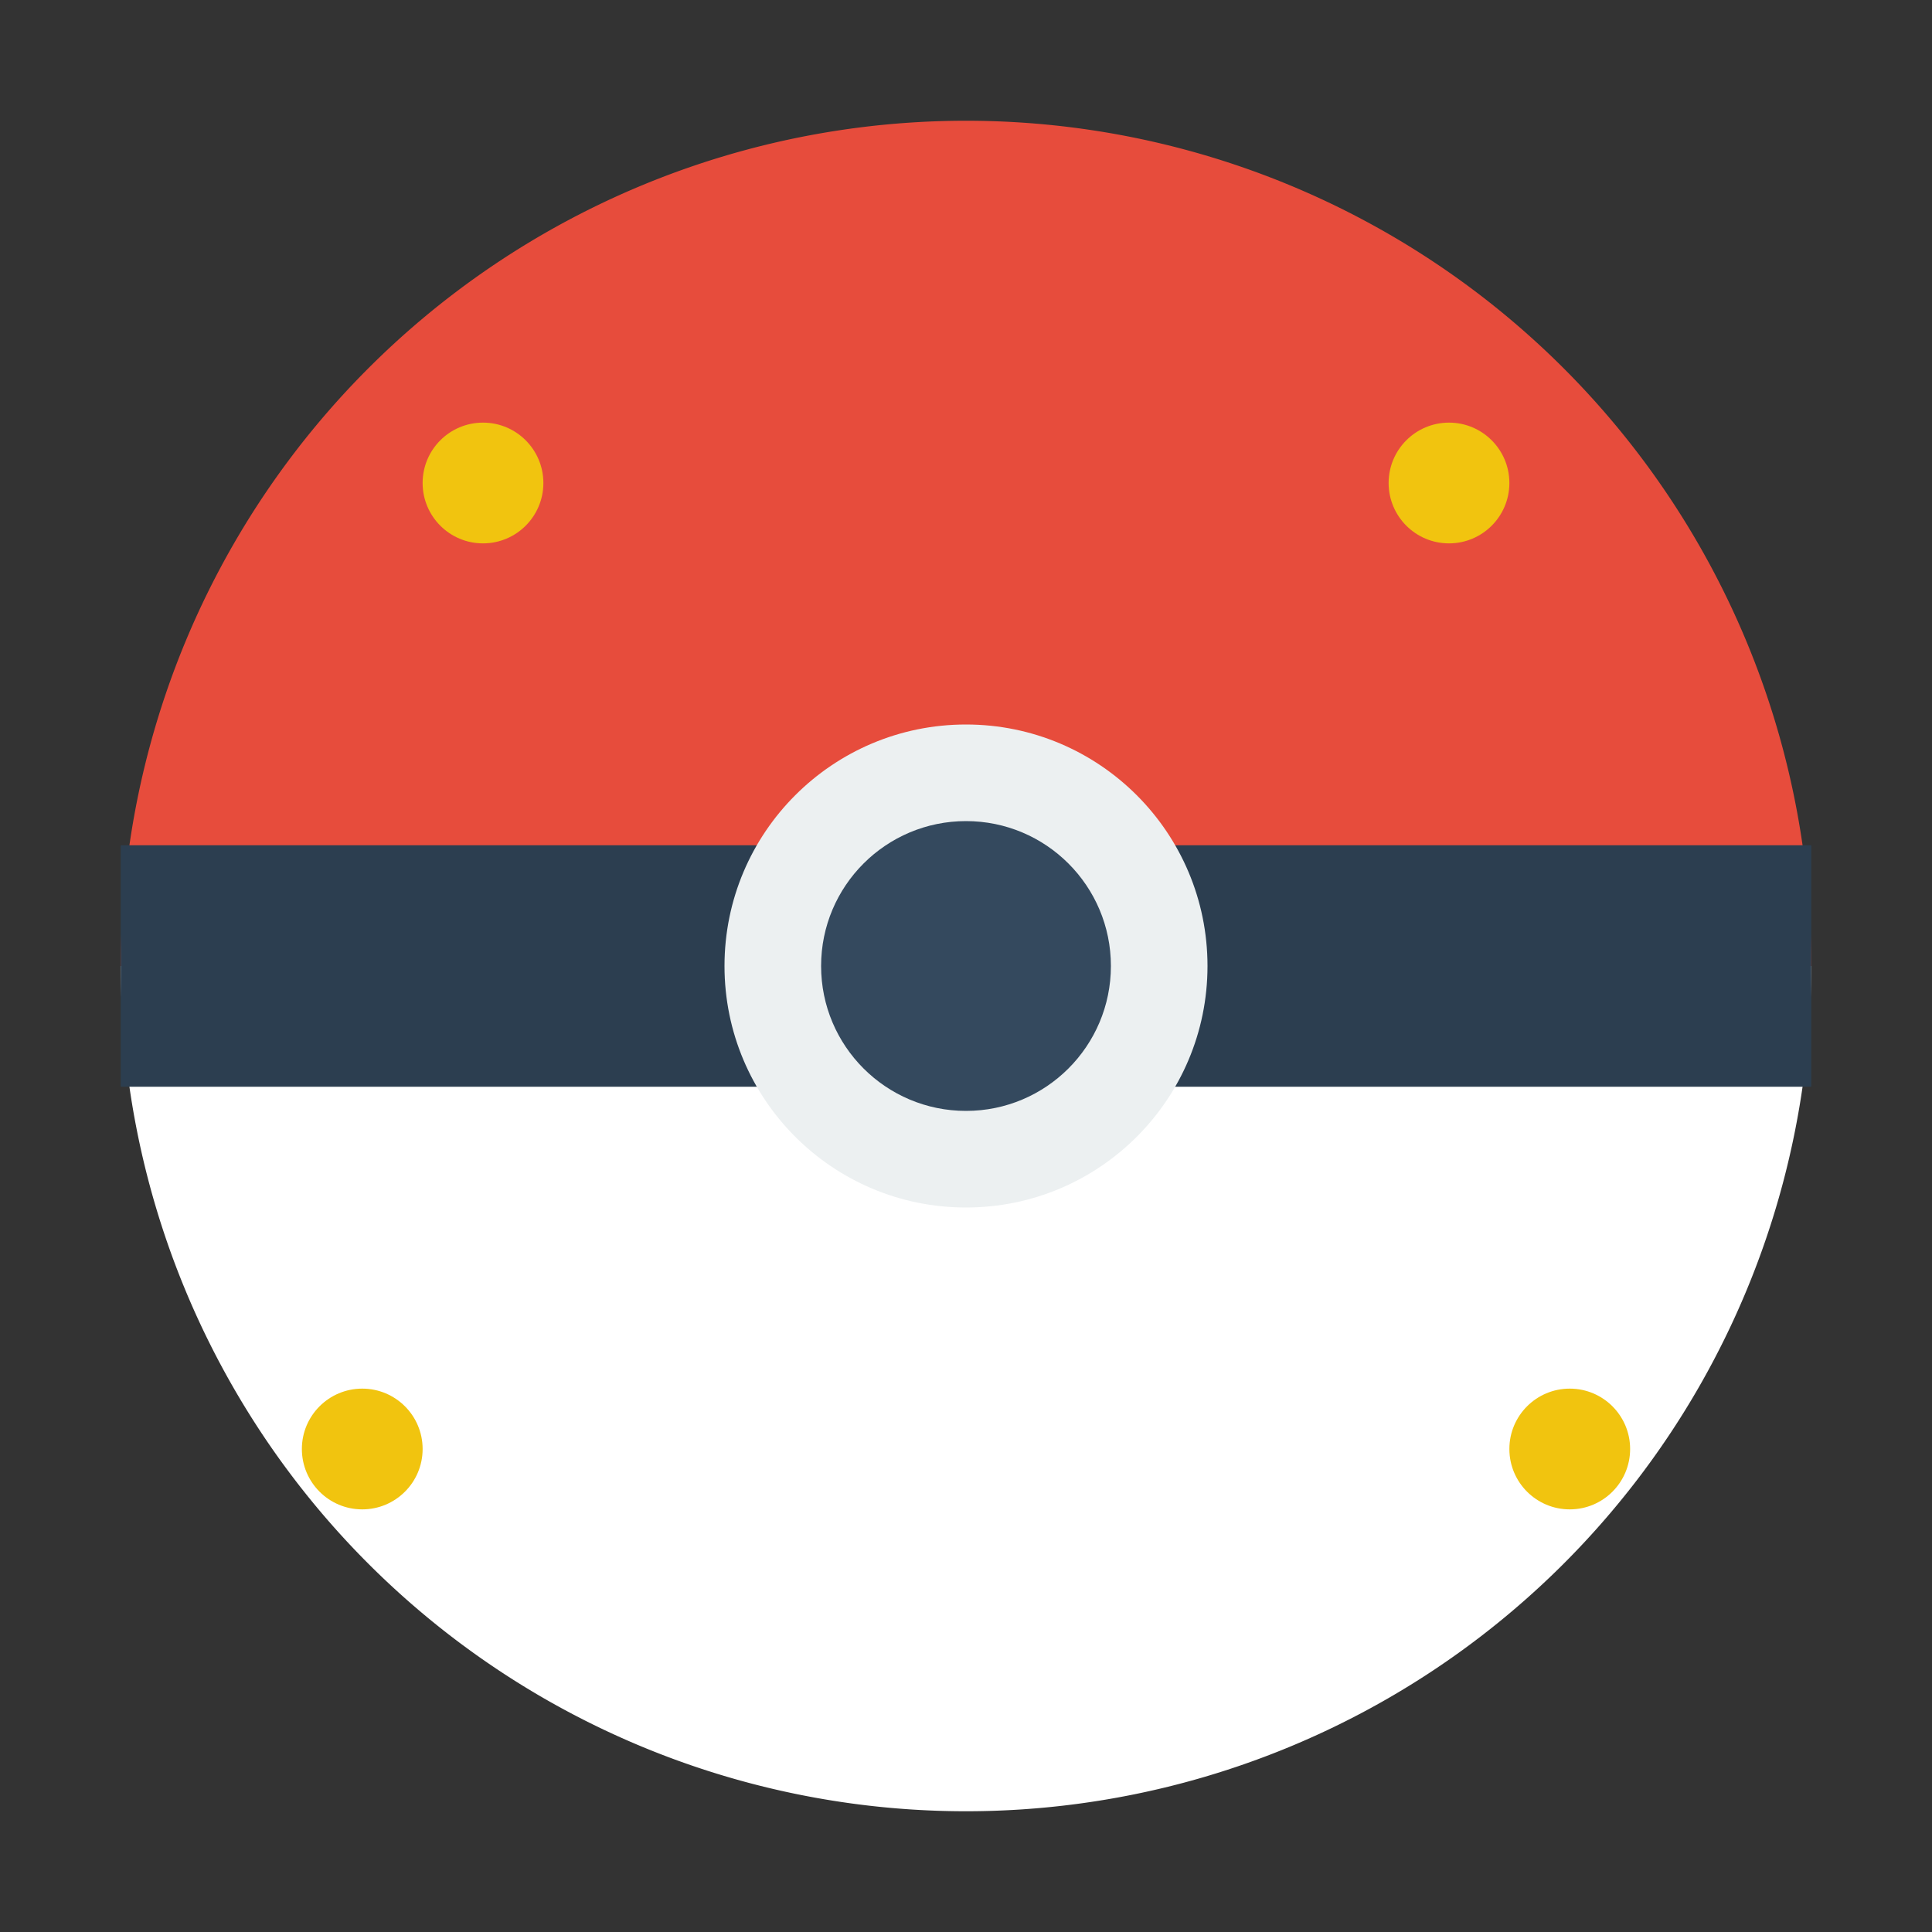 <svg width="16" height="16" viewBox="0 0 16 16" xmlns="http://www.w3.org/2000/svg">
  <rect x="0" y="0" width="16" height="16" fill="#333333" stroke="none"/>
  <!-- Ultra-simplified version for 16x16 -->
  <!-- Pokeball top half (red) -->
  <path d="M 8 1 A 7 7 0 0 1 15 8 L 1 8 A 7 7 0 0 1 8 1 Z" fill="#e74c3c"/>
  
  <!-- Pokeball bottom half (white) -->
  <path d="M 8 15 A 7 7 0 0 1 1 8 L 15 8 A 7 7 0 0 1 8 15 Z" fill="#ffffff"/>
  
  <!-- Center band -->
  <rect x="1" y="7" width="14" height="2" fill="#2c3e50"/>
  
  <!-- Center button -->
  <circle cx="8" cy="8" r="2" fill="#ecf0f1"/>
  <circle cx="8" cy="8" r="1.2" fill="#34495e"/>
  
  <!-- Key sparkles -->
  <g fill="#f1c40f">
    <circle cx="4" cy="4" r="0.5"/>
    <circle cx="12" cy="4" r="0.5"/>
    <circle cx="13" cy="12" r="0.5"/>
    <circle cx="3" cy="12" r="0.5"/>
  </g>
</svg>

